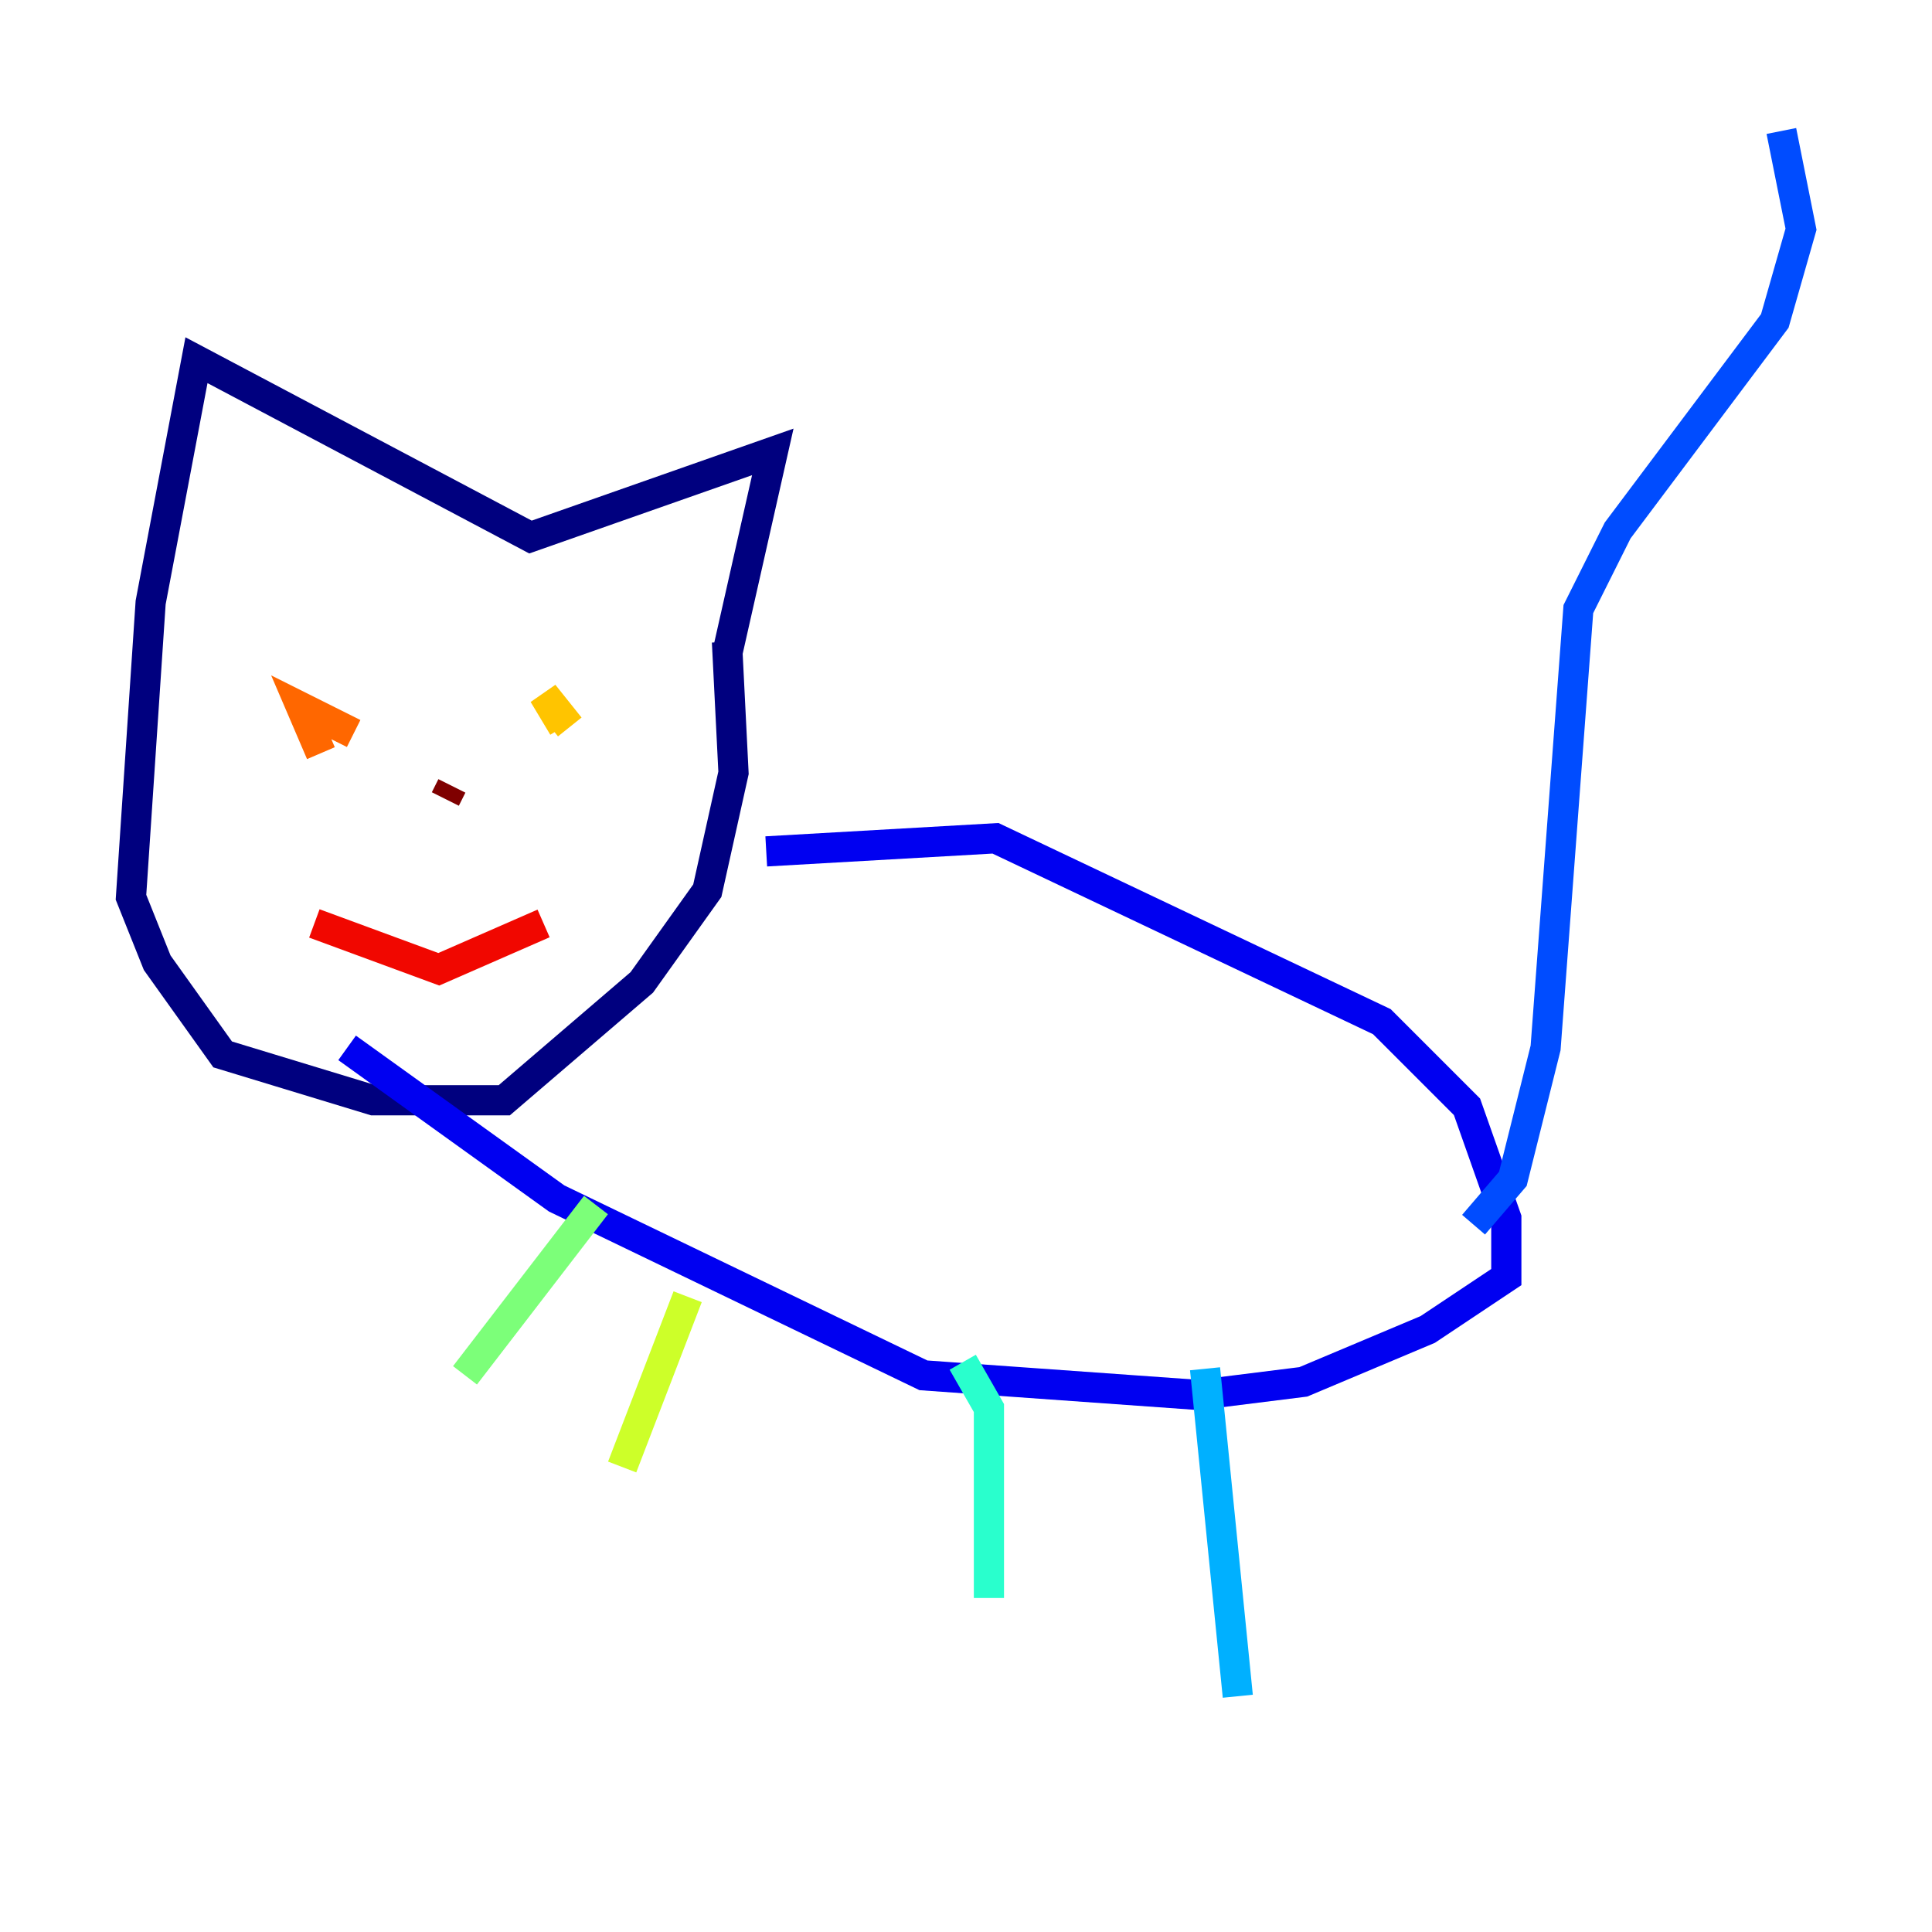 <?xml version="1.0" encoding="utf-8" ?>
<svg baseProfile="tiny" height="128" version="1.2" viewBox="0,0,128,128" width="128" xmlns="http://www.w3.org/2000/svg" xmlns:ev="http://www.w3.org/2001/xml-events" xmlns:xlink="http://www.w3.org/1999/xlink"><defs /><polyline fill="none" points="48.163,43.39 51.2,29.939 35.146,35.58 13.017,23.864 9.98,39.919 8.678,59.444 10.414,63.783 14.752,69.858 24.732,72.895 33.41,72.895 42.522,65.085 46.861,59.01 48.597,51.2 48.163,42.522" stroke="#00007f" stroke-width="2" /><polyline fill="none" points="50.766,56.407 65.953,55.539 91.552,67.688 97.193,73.329 99.797,80.705 99.797,84.61 94.59,88.081 86.346,91.552 79.403,92.42 61.18,91.119 36.881,79.403 22.997,69.424" stroke="#0000f1" stroke-width="2" /><polyline fill="none" points="97.627,81.139 100.231,78.102 102.4,69.424 104.57,40.352 107.173,35.146 117.586,21.261 119.322,15.186 118.02,8.678" stroke="#004cff" stroke-width="2" /><polyline fill="none" points="79.837,90.685 82.007,112.38" stroke="#00b0ff" stroke-width="2" /><polyline fill="none" points="63.783,90.251 65.519,93.288 65.519,105.871" stroke="#29ffcd" stroke-width="2" /><polyline fill="none" points="39.485,79.837 30.807,91.119" stroke="#7cff79" stroke-width="2" /><polyline fill="none" points="45.559,85.912 41.22,97.193" stroke="#cdff29" stroke-width="2" /><polyline fill="none" points="37.749,48.163 36.014,45.993 37.315,48.163" stroke="#ffc400" stroke-width="2" /><polyline fill="none" points="23.43,48.597 19.959,46.861 21.261,49.898" stroke="#ff6700" stroke-width="2" /><polyline fill="none" points="36.014,61.18 29.071,64.217 20.827,61.18" stroke="#f10700" stroke-width="2" /><polyline fill="none" points="29.939,52.068 29.505,52.936" stroke="#7f0000" stroke-width="2" /></svg>